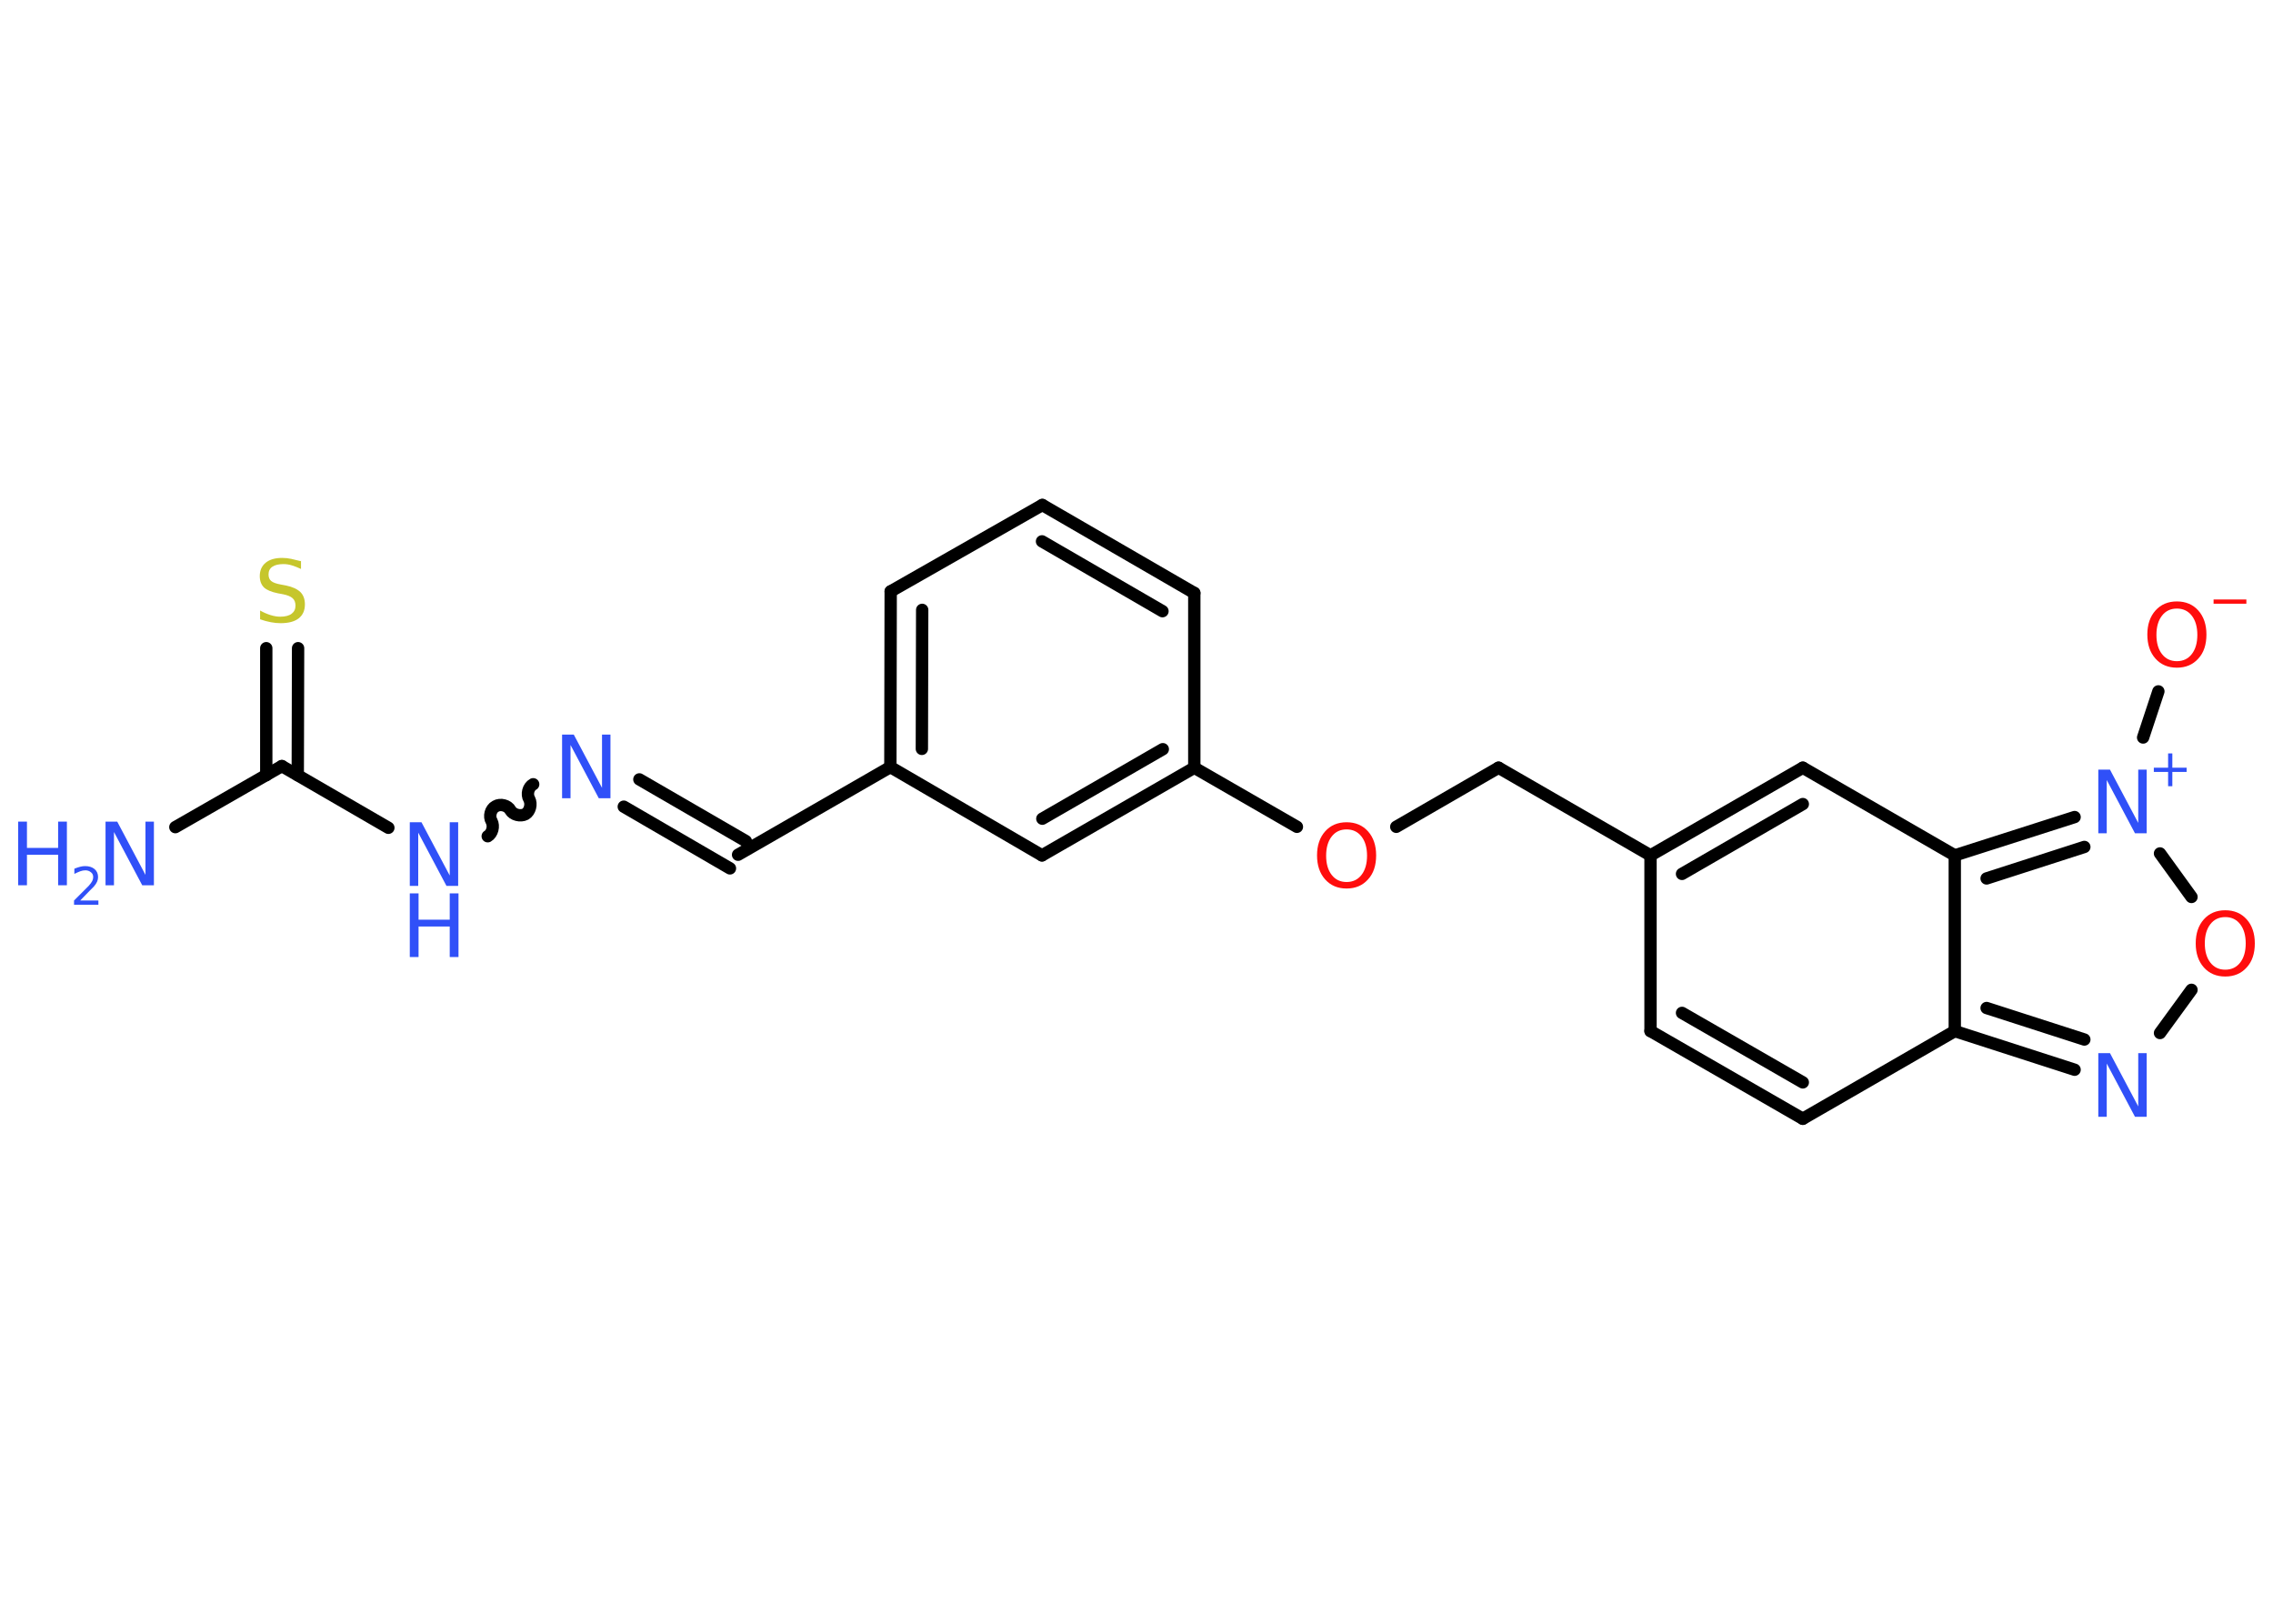 <?xml version='1.0' encoding='UTF-8'?>
<!DOCTYPE svg PUBLIC "-//W3C//DTD SVG 1.1//EN" "http://www.w3.org/Graphics/SVG/1.1/DTD/svg11.dtd">
<svg version='1.2' xmlns='http://www.w3.org/2000/svg' xmlns:xlink='http://www.w3.org/1999/xlink' width='70.0mm' height='50.0mm' viewBox='0 0 70.0 50.0'>
  <desc>Generated by the Chemistry Development Kit (http://github.com/cdk)</desc>
  <g stroke-linecap='round' stroke-linejoin='round' stroke='#000000' stroke-width='.38' fill='#3050F8'>
    <rect x='.0' y='.0' width='70.0' height='50.0' fill='#FFFFFF' stroke='none'/>
    <g id='mol1' class='mol'>
      <line id='mol1bnd1' class='bond' x1='5.4' y1='25.47' x2='8.68' y2='23.59'/>
      <g id='mol1bnd2' class='bond'>
        <line x1='8.2' y1='23.87' x2='8.2' y2='19.96'/>
        <line x1='9.17' y1='23.87' x2='9.18' y2='19.96'/>
      </g>
      <line id='mol1bnd3' class='bond' x1='8.68' y1='23.59' x2='11.96' y2='25.49'/>
      <path id='mol1bnd4' class='bond' d='M16.42 24.15c-.15 .08 -.21 .31 -.12 .46c.08 .15 .02 .38 -.12 .46c-.15 .08 -.38 .02 -.46 -.12c-.08 -.15 -.31 -.21 -.46 -.12c-.15 .08 -.21 .31 -.12 .46c.08 .15 .02 .38 -.12 .46' fill='none' stroke='#000000' stroke-width='.38'/>
      <g id='mol1bnd5' class='bond'>
        <line x1='19.69' y1='24.0' x2='22.97' y2='25.9'/>
        <line x1='19.21' y1='24.84' x2='22.48' y2='26.74'/>
      </g>
      <line id='mol1bnd6' class='bond' x1='22.73' y1='26.32' x2='27.42' y2='23.62'/>
      <g id='mol1bnd7' class='bond'>
        <line x1='27.43' y1='18.21' x2='27.42' y2='23.62'/>
        <line x1='28.4' y1='18.78' x2='28.39' y2='23.06'/>
      </g>
      <line id='mol1bnd8' class='bond' x1='27.43' y1='18.21' x2='32.1' y2='15.55'/>
      <g id='mol1bnd9' class='bond'>
        <line x1='36.78' y1='18.26' x2='32.1' y2='15.55'/>
        <line x1='35.8' y1='18.82' x2='32.09' y2='16.67'/>
      </g>
      <line id='mol1bnd10' class='bond' x1='36.78' y1='18.26' x2='36.78' y2='23.64'/>
      <line id='mol1bnd11' class='bond' x1='36.78' y1='23.64' x2='39.94' y2='25.46'/>
      <line id='mol1bnd12' class='bond' x1='43.0' y1='25.46' x2='46.15' y2='23.64'/>
      <line id='mol1bnd13' class='bond' x1='46.15' y1='23.64' x2='50.83' y2='26.34'/>
      <line id='mol1bnd14' class='bond' x1='50.83' y1='26.34' x2='50.83' y2='31.75'/>
      <g id='mol1bnd15' class='bond'>
        <line x1='50.83' y1='31.75' x2='55.52' y2='34.45'/>
        <line x1='51.8' y1='31.19' x2='55.52' y2='33.33'/>
      </g>
      <line id='mol1bnd16' class='bond' x1='55.52' y1='34.45' x2='60.2' y2='31.75'/>
      <g id='mol1bnd17' class='bond'>
        <line x1='60.2' y1='31.75' x2='63.89' y2='32.94'/>
        <line x1='61.18' y1='31.04' x2='64.19' y2='32.01'/>
      </g>
      <line id='mol1bnd18' class='bond' x1='66.52' y1='31.81' x2='67.49' y2='30.48'/>
      <line id='mol1bnd19' class='bond' x1='67.49' y1='27.62' x2='66.52' y2='26.28'/>
      <line id='mol1bnd20' class='bond' x1='66.0' y1='22.71' x2='66.47' y2='21.29'/>
      <g id='mol1bnd21' class='bond'>
        <line x1='63.89' y1='25.16' x2='60.2' y2='26.34'/>
        <line x1='64.19' y1='26.08' x2='61.18' y2='27.05'/>
      </g>
      <line id='mol1bnd22' class='bond' x1='60.2' y1='31.75' x2='60.2' y2='26.34'/>
      <line id='mol1bnd23' class='bond' x1='60.2' y1='26.34' x2='55.52' y2='23.64'/>
      <g id='mol1bnd24' class='bond'>
        <line x1='55.52' y1='23.64' x2='50.83' y2='26.34'/>
        <line x1='55.52' y1='24.76' x2='51.8' y2='26.91'/>
      </g>
      <g id='mol1bnd25' class='bond'>
        <line x1='32.09' y1='26.34' x2='36.78' y2='23.64'/>
        <line x1='32.1' y1='25.21' x2='35.81' y2='23.07'/>
      </g>
      <line id='mol1bnd26' class='bond' x1='27.42' y1='23.62' x2='32.09' y2='26.34'/>
      <g id='mol1atm1' class='atom'>
        <path d='M3.25 25.3h.36l.87 1.64v-1.64h.26v1.96h-.36l-.87 -1.64v1.64h-.26v-1.96z' stroke='none'/>
        <path d='M.56 25.3h.27v.81h.96v-.81h.27v1.96h-.27v-.94h-.96v.94h-.27v-1.96z' stroke='none'/>
        <path d='M2.47 27.73h.56v.13h-.75v-.13q.09 -.09 .25 -.25q.16 -.16 .2 -.2q.08 -.09 .11 -.15q.03 -.06 .03 -.12q.0 -.1 -.07 -.15q-.07 -.06 -.17 -.06q-.08 .0 -.16 .03q-.08 .03 -.18 .08v-.16q.1 -.04 .18 -.06q.08 -.02 .15 -.02q.18 .0 .29 .09q.11 .09 .11 .25q.0 .07 -.03 .14q-.03 .07 -.1 .15q-.02 .02 -.13 .13q-.11 .11 -.3 .31z' stroke='none'/>
      </g>
      <path id='mol1atm3' class='atom' d='M9.27 17.26v.26q-.15 -.07 -.28 -.11q-.13 -.04 -.26 -.04q-.22 .0 -.34 .08q-.12 .08 -.12 .24q.0 .13 .08 .2q.08 .07 .3 .11l.16 .03q.29 .06 .44 .2q.14 .14 .14 .38q.0 .28 -.19 .43q-.19 .15 -.56 .15q-.14 .0 -.3 -.03q-.16 -.03 -.33 -.09v-.27q.16 .09 .32 .14q.16 .05 .3 .05q.23 .0 .35 -.09q.12 -.09 .12 -.25q.0 -.15 -.09 -.23q-.09 -.08 -.29 -.12l-.16 -.03q-.3 -.06 -.43 -.18q-.13 -.13 -.13 -.35q.0 -.26 .18 -.41q.18 -.15 .51 -.15q.14 .0 .28 .03q.14 .03 .29 .07z' stroke='none' fill='#C6C62C'/>
      <g id='mol1atm4' class='atom'>
        <path d='M12.62 25.32h.36l.87 1.64v-1.64h.26v1.96h-.36l-.87 -1.64v1.64h-.26v-1.96z' stroke='none'/>
        <path d='M12.62 27.51h.27v.81h.96v-.81h.27v1.96h-.27v-.94h-.96v.94h-.27v-1.96z' stroke='none'/>
      </g>
      <path id='mol1atm5' class='atom' d='M17.31 22.62h.36l.87 1.64v-1.64h.26v1.96h-.36l-.87 -1.64v1.64h-.26v-1.96z' stroke='none'/>
      <path id='mol1atm12' class='atom' d='M41.47 25.54q-.29 .0 -.46 .22q-.17 .22 -.17 .59q.0 .37 .17 .59q.17 .22 .46 .22q.29 .0 .46 -.22q.17 -.22 .17 -.59q.0 -.37 -.17 -.59q-.17 -.22 -.46 -.22zM41.47 25.32q.41 .0 .66 .28q.25 .28 .25 .74q.0 .47 -.25 .74q-.25 .28 -.66 .28q-.41 .0 -.66 -.28q-.25 -.28 -.25 -.74q.0 -.46 .25 -.74q.25 -.28 .66 -.28z' stroke='none' fill='#FF0D0D'/>
      <path id='mol1atm18' class='atom' d='M64.62 32.43h.36l.87 1.64v-1.64h.26v1.96h-.36l-.87 -1.64v1.64h-.26v-1.96z' stroke='none'/>
      <path id='mol1atm19' class='atom' d='M68.53 28.24q-.29 .0 -.46 .22q-.17 .22 -.17 .59q.0 .37 .17 .59q.17 .22 .46 .22q.29 .0 .46 -.22q.17 -.22 .17 -.59q.0 -.37 -.17 -.59q-.17 -.22 -.46 -.22zM68.53 28.03q.41 .0 .66 .28q.25 .28 .25 .74q.0 .47 -.25 .74q-.25 .28 -.66 .28q-.41 .0 -.66 -.28q-.25 -.28 -.25 -.74q.0 -.46 .25 -.74q.25 -.28 .66 -.28z' stroke='none' fill='#FF0D0D'/>
      <g id='mol1atm20' class='atom'>
        <path d='M64.62 23.7h.36l.87 1.64v-1.64h.26v1.96h-.36l-.87 -1.64v1.64h-.26v-1.96z' stroke='none'/>
        <path d='M66.9 23.2v.44h.44v.13h-.44v.44h-.13v-.44h-.44v-.13h.44v-.44h.13z' stroke='none'/>
      </g>
      <g id='mol1atm21' class='atom'>
        <path d='M67.04 18.74q-.29 .0 -.46 .22q-.17 .22 -.17 .59q.0 .37 .17 .59q.17 .22 .46 .22q.29 .0 .46 -.22q.17 -.22 .17 -.59q.0 -.37 -.17 -.59q-.17 -.22 -.46 -.22zM67.04 18.52q.41 .0 .66 .28q.25 .28 .25 .74q.0 .47 -.25 .74q-.25 .28 -.66 .28q-.41 .0 -.66 -.28q-.25 -.28 -.25 -.74q.0 -.46 .25 -.74q.25 -.28 .66 -.28z' stroke='none' fill='#FF0D0D'/>
        <path d='M68.17 18.46h1.01v.13h-1.01v-.13z' stroke='none' fill='#FF0D0D'/>
      </g>
    </g>
  </g>
</svg>
